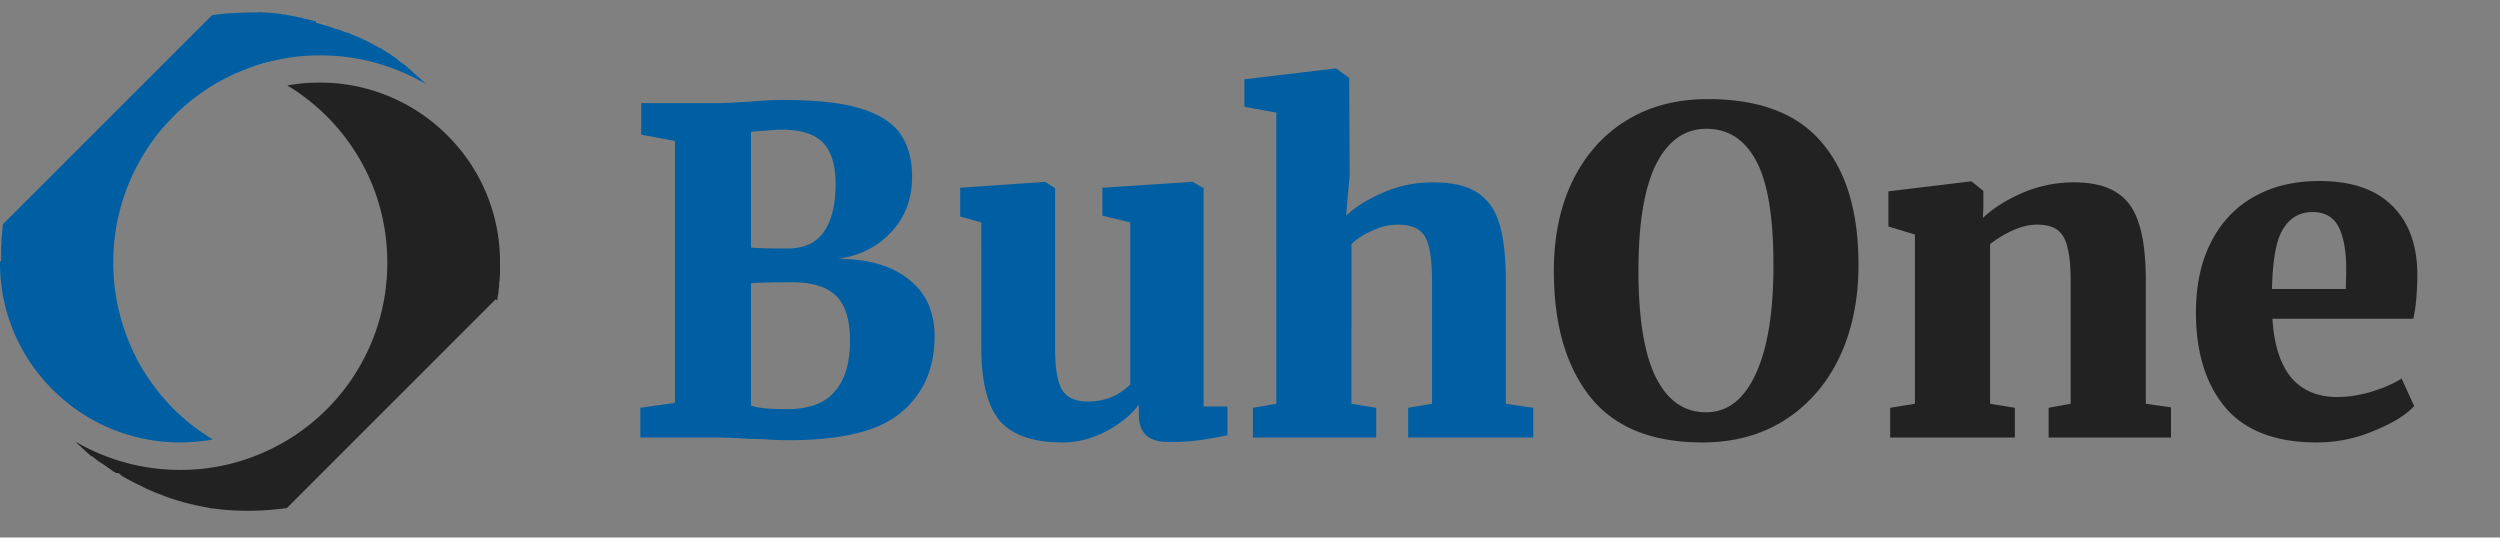 <svg width="200" height="43" fill="none" xmlns="http://www.w3.org/2000/svg"><rect width="100%" height="100%" fill="#808080" stroke="none"/><path d="M53.996 11.276l-2.7-.504v-2.52h5.688c.816 0 1.896-.048 3.24-.144.288-.024.648-.048 1.08-.072.432-.024.936-.036 1.512-.036 2.616 0 4.668.24 6.156.72 1.488.48 2.52 1.164 3.096 2.052.6.888.9 2.004.9 3.348 0 1.8-.564 3.288-1.692 4.464-1.104 1.176-2.52 1.884-4.248 2.124 2.4 0 4.284.54 5.652 1.62 1.392 1.08 2.088 2.604 2.088 4.572 0 2.568-.888 4.596-2.664 6.084-1.752 1.488-4.74 2.232-8.964 2.232-.672 0-1.32-.024-1.944-.072a39.783 39.783 0 0 0-1.332-.036C59 35.036 58.064 35 57.056 35h-5.832v-2.376l2.772-.396V11.276zm6.084 8.532c.432.048 1.404.072 2.916.072 1.32 0 2.292-.444 2.916-1.332.624-.912.936-2.184.936-3.816 0-1.512-.336-2.616-1.008-3.312-.672-.696-1.764-1.044-3.276-1.044-.36 0-.78.024-1.26.072-.48.024-.888.06-1.224.108v9.252zm0 12.636c.48.192 1.428.288 2.844.288 1.776 0 3.06-.468 3.852-1.404.816-.936 1.224-2.292 1.224-4.068 0-1.68-.372-2.88-1.116-3.6-.744-.72-1.92-1.08-3.528-1.08-1.32 0-2.412.024-3.276.072v9.792zm33.473 2.916c-.864 0-1.488-.18-1.872-.54-.384-.384-.576-.936-.576-1.656v-.792c-.576.792-1.44 1.5-2.592 2.124-1.152.6-2.316.9-3.492.9-2.352 0-4.032-.576-5.04-1.728-.984-1.176-1.476-3.132-1.476-5.868V17.792l-1.692-.468V15.02l6.768-.468h.036l.792.504v12.888c0 1.56.192 2.652.576 3.276.384.6 1.068.9 2.052.9 1.344 0 2.472-.456 3.384-1.368v-12.96l-2.232-.54V15.02l7.128-.468h.108l.864.504v17.46h1.908v2.304c-.816.168-1.572.3-2.268.396-.672.096-1.464.144-2.376.144zm8.552-26.352l-2.556-.468V6.344l7.236-.864h.108l1.044.756.036 7.812-.288 3.204c.744-.696 1.728-1.308 2.952-1.836 1.224-.552 2.568-.828 4.032-.828 1.512 0 2.688.276 3.528.828.84.552 1.428 1.392 1.764 2.52.336 1.128.504 2.628.504 4.5V32.3l2.196.324V35h-10.008v-2.376l1.908-.324v-9.828c0-1.68-.18-2.844-.54-3.492-.36-.672-1.092-1.008-2.196-1.008-.672 0-1.344.156-2.016.468-.672.288-1.236.648-1.692 1.08V32.3l1.98.324V35h-9.864v-2.376l1.872-.324V9.008z" fill="#005FA3"/><path d="M136.188 35.396c-4.032 0-7.02-1.212-8.964-3.636-1.944-2.448-2.916-5.808-2.916-10.08 0-2.76.504-5.172 1.512-7.236 1.032-2.088 2.472-3.696 4.32-4.824 1.848-1.128 4.008-1.692 6.48-1.692 4.128 0 7.164 1.152 9.108 3.456 1.968 2.28 2.952 5.544 2.952 9.792 0 2.808-.516 5.292-1.548 7.452-1.032 2.136-2.496 3.804-4.392 5.004-1.872 1.176-4.056 1.764-6.552 1.764zm.324-25.092c-1.728 0-3.072.948-4.032 2.844-.936 1.896-1.404 4.728-1.404 8.496 0 3.84.468 6.696 1.404 8.568.936 1.848 2.268 2.772 3.996 2.772 1.704 0 3.024-1.008 3.96-3.024.96-2.04 1.44-4.956 1.44-8.748 0-3.84-.456-6.612-1.368-8.316-.912-1.728-2.244-2.592-3.996-2.592zm16.684 8.46l-2.124-.648v-2.808l6.552-.792h.108l.936.756v1.332l-.036.828c.84-.792 1.908-1.464 3.204-2.016a10.276 10.276 0 0 1 4.068-.828c1.44 0 2.568.264 3.384.792.84.504 1.44 1.32 1.8 2.448.384 1.128.576 2.664.576 4.608V32.3l2.016.288V35h-9.792v-2.376l1.764-.324v-9.828c0-1.152-.084-2.04-.252-2.664-.144-.648-.408-1.116-.792-1.404-.384-.288-.936-.432-1.656-.432-1.104 0-2.352.516-3.744 1.548V32.3l1.98.324V35h-9.972v-2.376l1.98-.324V18.764zm32.163 16.632c-3.288 0-5.724-.924-7.308-2.772-1.584-1.872-2.376-4.416-2.376-7.632 0-2.184.408-4.068 1.224-5.652.816-1.584 1.956-2.784 3.42-3.6 1.488-.84 3.228-1.26 5.22-1.26 2.52 0 4.44.636 5.76 1.908 1.344 1.272 2.04 3.072 2.088 5.4 0 1.536-.108 2.772-.324 3.708h-11.268c.12 2.04.612 3.6 1.476 4.68.888 1.056 2.124 1.584 3.708 1.584.888 0 1.812-.144 2.772-.432.984-.312 1.776-.66 2.376-1.044l1.008 2.196c-.624.696-1.692 1.356-3.204 1.98a11.718 11.718 0 0 1-4.572.936zm2.304-12.276l.036-1.512c0-1.512-.204-2.664-.612-3.456-.408-.792-1.104-1.188-2.088-1.188-1.008 0-1.788.444-2.34 1.332-.552.864-.852 2.472-.9 4.824h5.904z" fill="#222"/><g clip-path="url(#clip0)"><path d="M32.584 5.45c-.023-.024-.07-.047-.093-.093.023.046.07.07.093.093zm-.44-.348c-.023-.023-.07-.046-.093-.07l-.046-.023.046.023c.023.024.07.047.093.07zm-.186-.139l-.07-.046.07.046zm-.255-.185l.047.046c0-.023-.023-.023-.047-.046l-.046-.024.046.024zm-.023-.024zm-.417-.278c-.046-.023-.07-.046-.116-.07.047.024.093.047.116.07zM23.29 1.278c-.069-.023-.161-.023-.23-.046-.047 0-.07 0-.117-.023.047 0 .07 0 .116.023a.83.83 0 0 1 .232.046zm5.169 1.599c-.209-.093-.394-.185-.58-.255.21.07.394.162.58.255zm2.317 1.275a.458.458 0 0 1 .116.07c-.023-.024-.07-.047-.116-.07zm-4.704-2.225c-.046-.023-.093-.023-.14-.046-.045-.024-.092-.024-.138-.047.046.023.093.023.139.047.023.023.07.046.139.046zm-.765-.209c-.023-.023-.046-.023-.07-.023h-.023.024c.023 0 .046 0 .07.023zm2.433.835a.37.37 0 0 1 .14.07c-.047-.024-.07-.047-.14-.07zm2.527 1.274l.092.07c.07.046.14.07.186.116-.07-.047-.116-.07-.186-.116l-.093-.07c-.023 0-.023-.023-.046-.023.023.023.023.023.047.023zm2.479 1.762c-.046-.047-.093-.07-.139-.116.047.046.093.07.14.116zm-2.758-1.924l.14.07-.14-.07-.023-.023c-.023 0-.023-.023-.046-.023.023 0 .023.023.046.023l.023.023zM28.505 2.9l.162.093c.07.023.14.07.186.093-.07-.023-.14-.07-.186-.093l-.162-.093s0-.023 0 0c0-.023 0 0 0 0zm-1.483-.625c.14.046.301.115.487.185.023 0 .023 0 .046.023-.023 0-.023 0-.046-.023-.186-.07-.348-.14-.487-.185l-.093-.024h-.023.023l.093.024zM.209 18.103c0-.023 0-.07.023-.093v-.023.023c-.023.024-.023.047-.023.093zm-.093.672v-.07c.023.024 0 .047 0 .07zm-.07.765v-.023.023c0 .07-.023.162-.023.232.023-.093.023-.162.023-.232zm10.406 8.18c0 .024.023.047.023.047-.023 0-.023-.023-.023-.046zm10.29-26.697c.44.023.903.046 1.344.093a12.47 12.47 0 0 0-1.344-.093zm3.453.417c.139.023.255.047.37.093-.115-.046-.254-.07-.37-.093zM28.9 3.086c.3.139.579.301.857.463-.279-.162-.557-.324-.858-.463zm4.124 2.734c-.046-.023-.07-.07-.116-.092l-.07-.07.07.07c.047.023.093.07.116.092zM13.465 9.714c1.715-1.831 3.8-3.268 6.164-4.172.719-.278 1.437-.51 2.179-.672-.742.186-1.46.394-2.179.672a16.438 16.438 0 0 0-6.164 4.172zm3.545 25.469a16.494 16.494 0 0 1-5.029-4.704 15.74 15.74 0 0 1-1.274-2.179c.37.742.788 1.483 1.274 2.178a17.08 17.08 0 0 0 5.03 4.705zM4.287 31.267C1.576 28.578.07 25.009 0 21.209v-.163.163c.07 3.8 1.576 7.37 4.287 10.058zM33.465 6.214c.046.047.07.07.115.093-.023-.023-.069-.046-.115-.093l-.047-.046-.023-.023.023.023.047.046zm.555.51l-.069-.07-.092-.092.092.093c0 .023.047.046.07.07zm-.3-.278c-.024-.023-.07-.046-.093-.093.023.024.046.07.093.093z" fill="#FFFAF7"/><path d="M.232 17.94v.047c0 .023 0 .07-.023.093v.208c0 .07-.024.14-.024.21 0 .069-.023.115-.023.184v.07c0 .07-.023.14-.023.209 0 .046 0 .116-.023.162v.371c0 .07-.023.162-.023.231v1.136C0 20.93 0 20.93 0 20.954v.255c.046 3.8 1.576 7.37 4.287 10.034a14.366 14.366 0 0 0 11.936 4.033c.278-.023.533-.07.81-.116a16.494 16.494 0 0 1-5.028-4.705 15.75 15.75 0 0 1-1.275-2.178c-.093-.162-.162-.348-.232-.51 0-.023-.023-.046-.023-.046A16.644 16.644 0 0 1 9.061 21c0-3.407 1.02-6.674 2.967-9.479a13.78 13.78 0 0 1 1.46-1.807c1.715-1.831 3.8-3.268 6.164-4.172.719-.278 1.437-.51 2.179-.672a15.938 15.938 0 0 1 3.8-.44c3.013 0 5.91.811 8.436 2.294l-.07-.07-.092-.092-.023-.023c-.023-.023-.07-.047-.093-.093-.023-.023-.07-.046-.093-.093l-.023-.023c-.046-.023-.07-.07-.116-.092l-.046-.047-.023-.023a1.007 1.007 0 0 0-.162-.14 1.007 1.007 0 0 1-.163-.138c-.023-.023-.046-.023-.046-.046-.046-.024-.07-.07-.116-.093l-.07-.07-.046-.046-.023-.023-.023-.023c-.046-.047-.093-.07-.14-.116-.022-.023-.069-.047-.092-.093a14.518 14.518 0 0 0-.324-.255c-.023-.023-.07-.046-.093-.07l-.046-.023-.023-.023h-.024l-.07-.046-.022-.023-.093-.07-.023-.023-.047-.046-.023-.024c-.023-.023-.07-.046-.092-.069l-.024-.023c-.092-.07-.162-.116-.255-.186-.046-.023-.07-.046-.115-.07l-.024-.022c-.046-.047-.116-.07-.162-.116-.023 0-.023-.023-.046-.023-.046-.024-.093-.047-.116-.07-.07-.046-.116-.07-.186-.116-.069-.046-.115-.07-.185-.116l-.093-.07c-.023 0-.023-.022-.046-.022s-.046-.024-.07-.024c-.023 0-.023-.023-.046-.023l-.139-.07-.023-.022c-.023 0-.023-.024-.046-.024a.458.458 0 0 1-.116-.07h-.023c-.279-.161-.58-.3-.858-.463h-.023c-.07-.023-.14-.07-.186-.092l-.44-.186h-.023c-.209-.092-.394-.185-.58-.255-.046-.023-.092-.046-.138-.046h-.047l-.07-.023c-.022 0-.046-.023-.092-.023-.023 0-.023 0-.046-.023-.186-.07-.348-.14-.487-.186l-.093-.023h-.023l-.093-.023c-.255-.093-.486-.186-.764-.255h-.023c-.047-.023-.093-.023-.14-.046-.046-.024-.092-.024-.139-.047-.023 0-.07-.023-.092-.023-.116-.023-.209-.07-.325-.093h-.046c0-.139-.023-.139-.046-.139h-.047c-.208-.046-.417-.116-.649-.162-.116-.023-.255-.046-.37-.093-.21-.046-.44-.092-.65-.139-.069-.023-.162-.023-.231-.046-.07-.023-.162-.023-.232-.046-.046 0-.07 0-.116-.024-.046 0-.093-.023-.139-.023-.232-.023-.463-.07-.695-.092-.44-.047-.904-.07-1.344-.093C20.51 1 20.255 1 20 1c-.417 0-.858.023-1.275.046h-.139c-.463.024-.927.07-1.39.14-.093.023-.162.023-.255.046L.23 17.94z" fill="#005FA3"/><path d="M39.768 24.036v-.023c0-.023 0-.047.023-.093v-.023c0-.046.024-.07.024-.116v-.069l.023-.116.023-.093c0-.093.023-.162.023-.232s.023-.139.023-.208c0-.07.024-.116.024-.163v-.208c0-.047 0-.093.023-.163v-.023c0-.07.023-.139.023-.231 0-.07 0-.163.023-.232v-1.252a14.245 14.245 0 0 0-4.287-10.034 14.366 14.366 0 0 0-10.128-4.149c-.88 0-1.761.07-2.595.232a16.494 16.494 0 0 1 5.029 4.705c1.946 2.78 2.966 6.048 2.966 9.478 0 3.407-1.02 6.675-2.966 9.479a16.552 16.552 0 0 1-7.625 5.979 16.392 16.392 0 0 1-5.98 1.112c-3.012 0-5.909-.81-8.435-2.294h.023l.047.046.046.047.093.092c.046.047.116.116.185.163.046.046.093.07.116.115.07.07.139.14.232.209l.139.14.023.022.139.116.023.023c.047.023.07.07.116.093l.023.023.023.023c.024.023.07.07.116.093h.047c.023.023.07.046.092.07.116.092.209.162.325.255.023.023.046.046.07.046a.32.32 0 0 0 .092.07c.023.023.023.023.046.023l.024.023c.046.023.092.07.139.092l.046.024c.023.023.046.023.07.046.023.023.069.046.092.07l.046.023c.093.07.163.115.255.185.047.023.07.046.116.07l.023.023.093.07.093.069c.046.023.093.07.162.093.046.023.116.069.162.092h.186l.231.209c.024.023.07.046.116.07.07.046.14.092.209.115.046.023.116.07.162.093.301.162.603.324.904.463.07.023.139.07.208.093 0 0 .024 0 .024.023.07.023.116.07.185.093.185.093.37.185.58.255l.138.07c.024 0 .024.023.047.023.07.023.116.046.185.07.162.069.325.115.487.184.046.024.116.047.162.07.255.093.51.185.742.255.046.023.093.023.139.046.07.024.139.047.232.07l.07.023c.092.023.184.046.254.07.046.023.093.023.14.046.555.139 1.111.278 1.668.37.07.024.139.024.231.047.093.023.163.023.232.046.07.023.162.023.232.023.927.14 1.854.186 2.804.186.927 0 1.877-.07 2.804-.185h.024c.069 0 .139-.024.231-.024l16.71-16.709.115.093z" fill="#222"/></g><defs><clipPath id="clip0"><path fill="#fff" transform="translate(0 1)" d="M0 0h40v40H0z"/></clipPath></defs></svg>